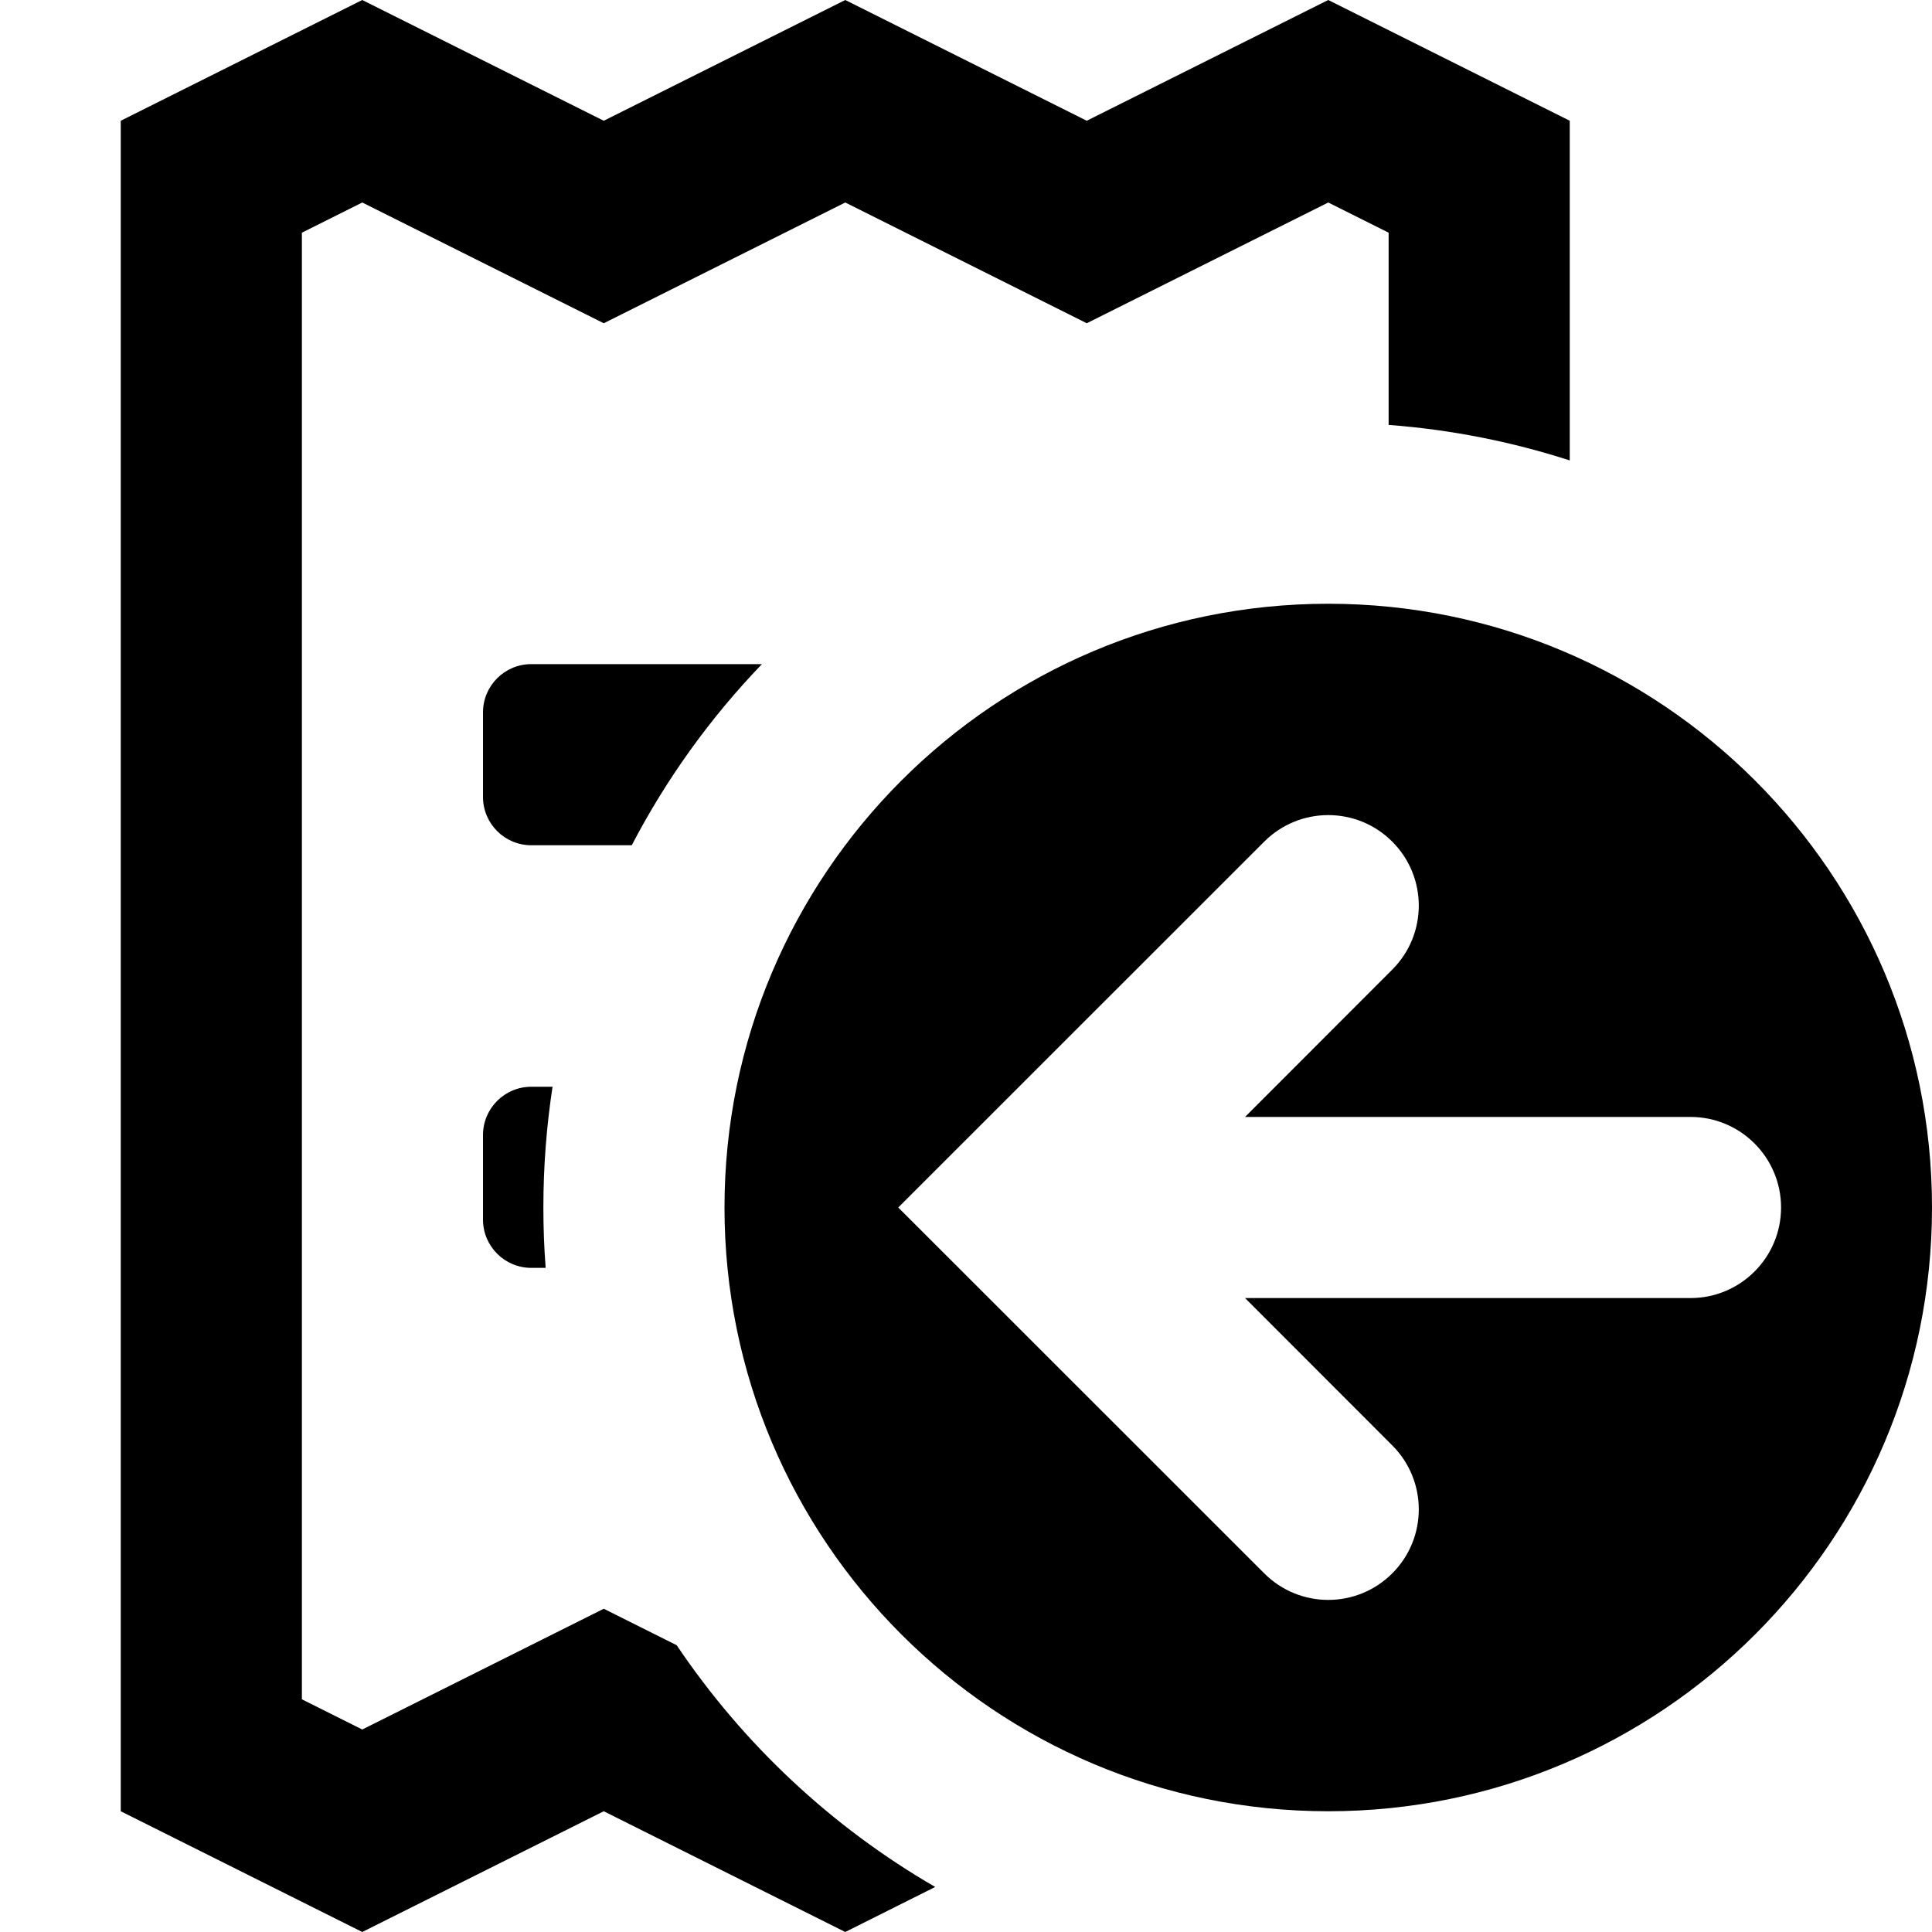 <svg width="16" height="16" viewBox="0 0 16 16" fill="none" xmlns="http://www.w3.org/2000/svg">
<path d="M7 0L9 1L11 0L13 1V3.813C12.522 3.659 12.02 3.558 11.5 3.519V1.927L11 1.677L9 2.677L7 1.677L5 2.677L3 1.677L2.5 1.927V14.073L3 14.323L5 13.323L5.604 13.625C6.155 14.444 6.888 15.131 7.745 15.627L7 16L5 15L3 16L1 15V1L3 0L5 1L7 0Z" fill="black"/>
<path d="M4 5.9C4 5.679 4.179 5.5 4.4 5.5H6.31C5.883 5.944 5.519 6.449 5.232 7H4.4C4.179 7 4 6.821 4 6.6V5.9Z" fill="black"/>
<path d="M4 9.4C4 9.179 4.179 9 4.4 9H4.576C4.526 9.326 4.5 9.66 4.5 10C4.5 10.168 4.506 10.335 4.519 10.5H4.4C4.179 10.5 4 10.321 4 10.1V9.4Z" fill="black"/>
<path fill-rule="evenodd" clip-rule="evenodd" d="M11 15C13.761 15 16 12.761 16 10C16 7.239 13.761 5 11 5C8.239 5 6 7.239 6 10C6 12.761 8.239 15 11 15ZM10.47 6.97L7.439 10L10.47 13.03C10.763 13.323 11.237 13.323 11.53 13.03C11.823 12.737 11.823 12.263 11.53 11.97L10.311 10.75H14C14.414 10.75 14.75 10.414 14.75 10C14.75 9.586 14.414 9.25 14 9.25H10.311L11.53 8.03C11.823 7.737 11.823 7.263 11.53 6.97C11.237 6.677 10.763 6.677 10.47 6.97Z" fill="black"/>
</svg>
